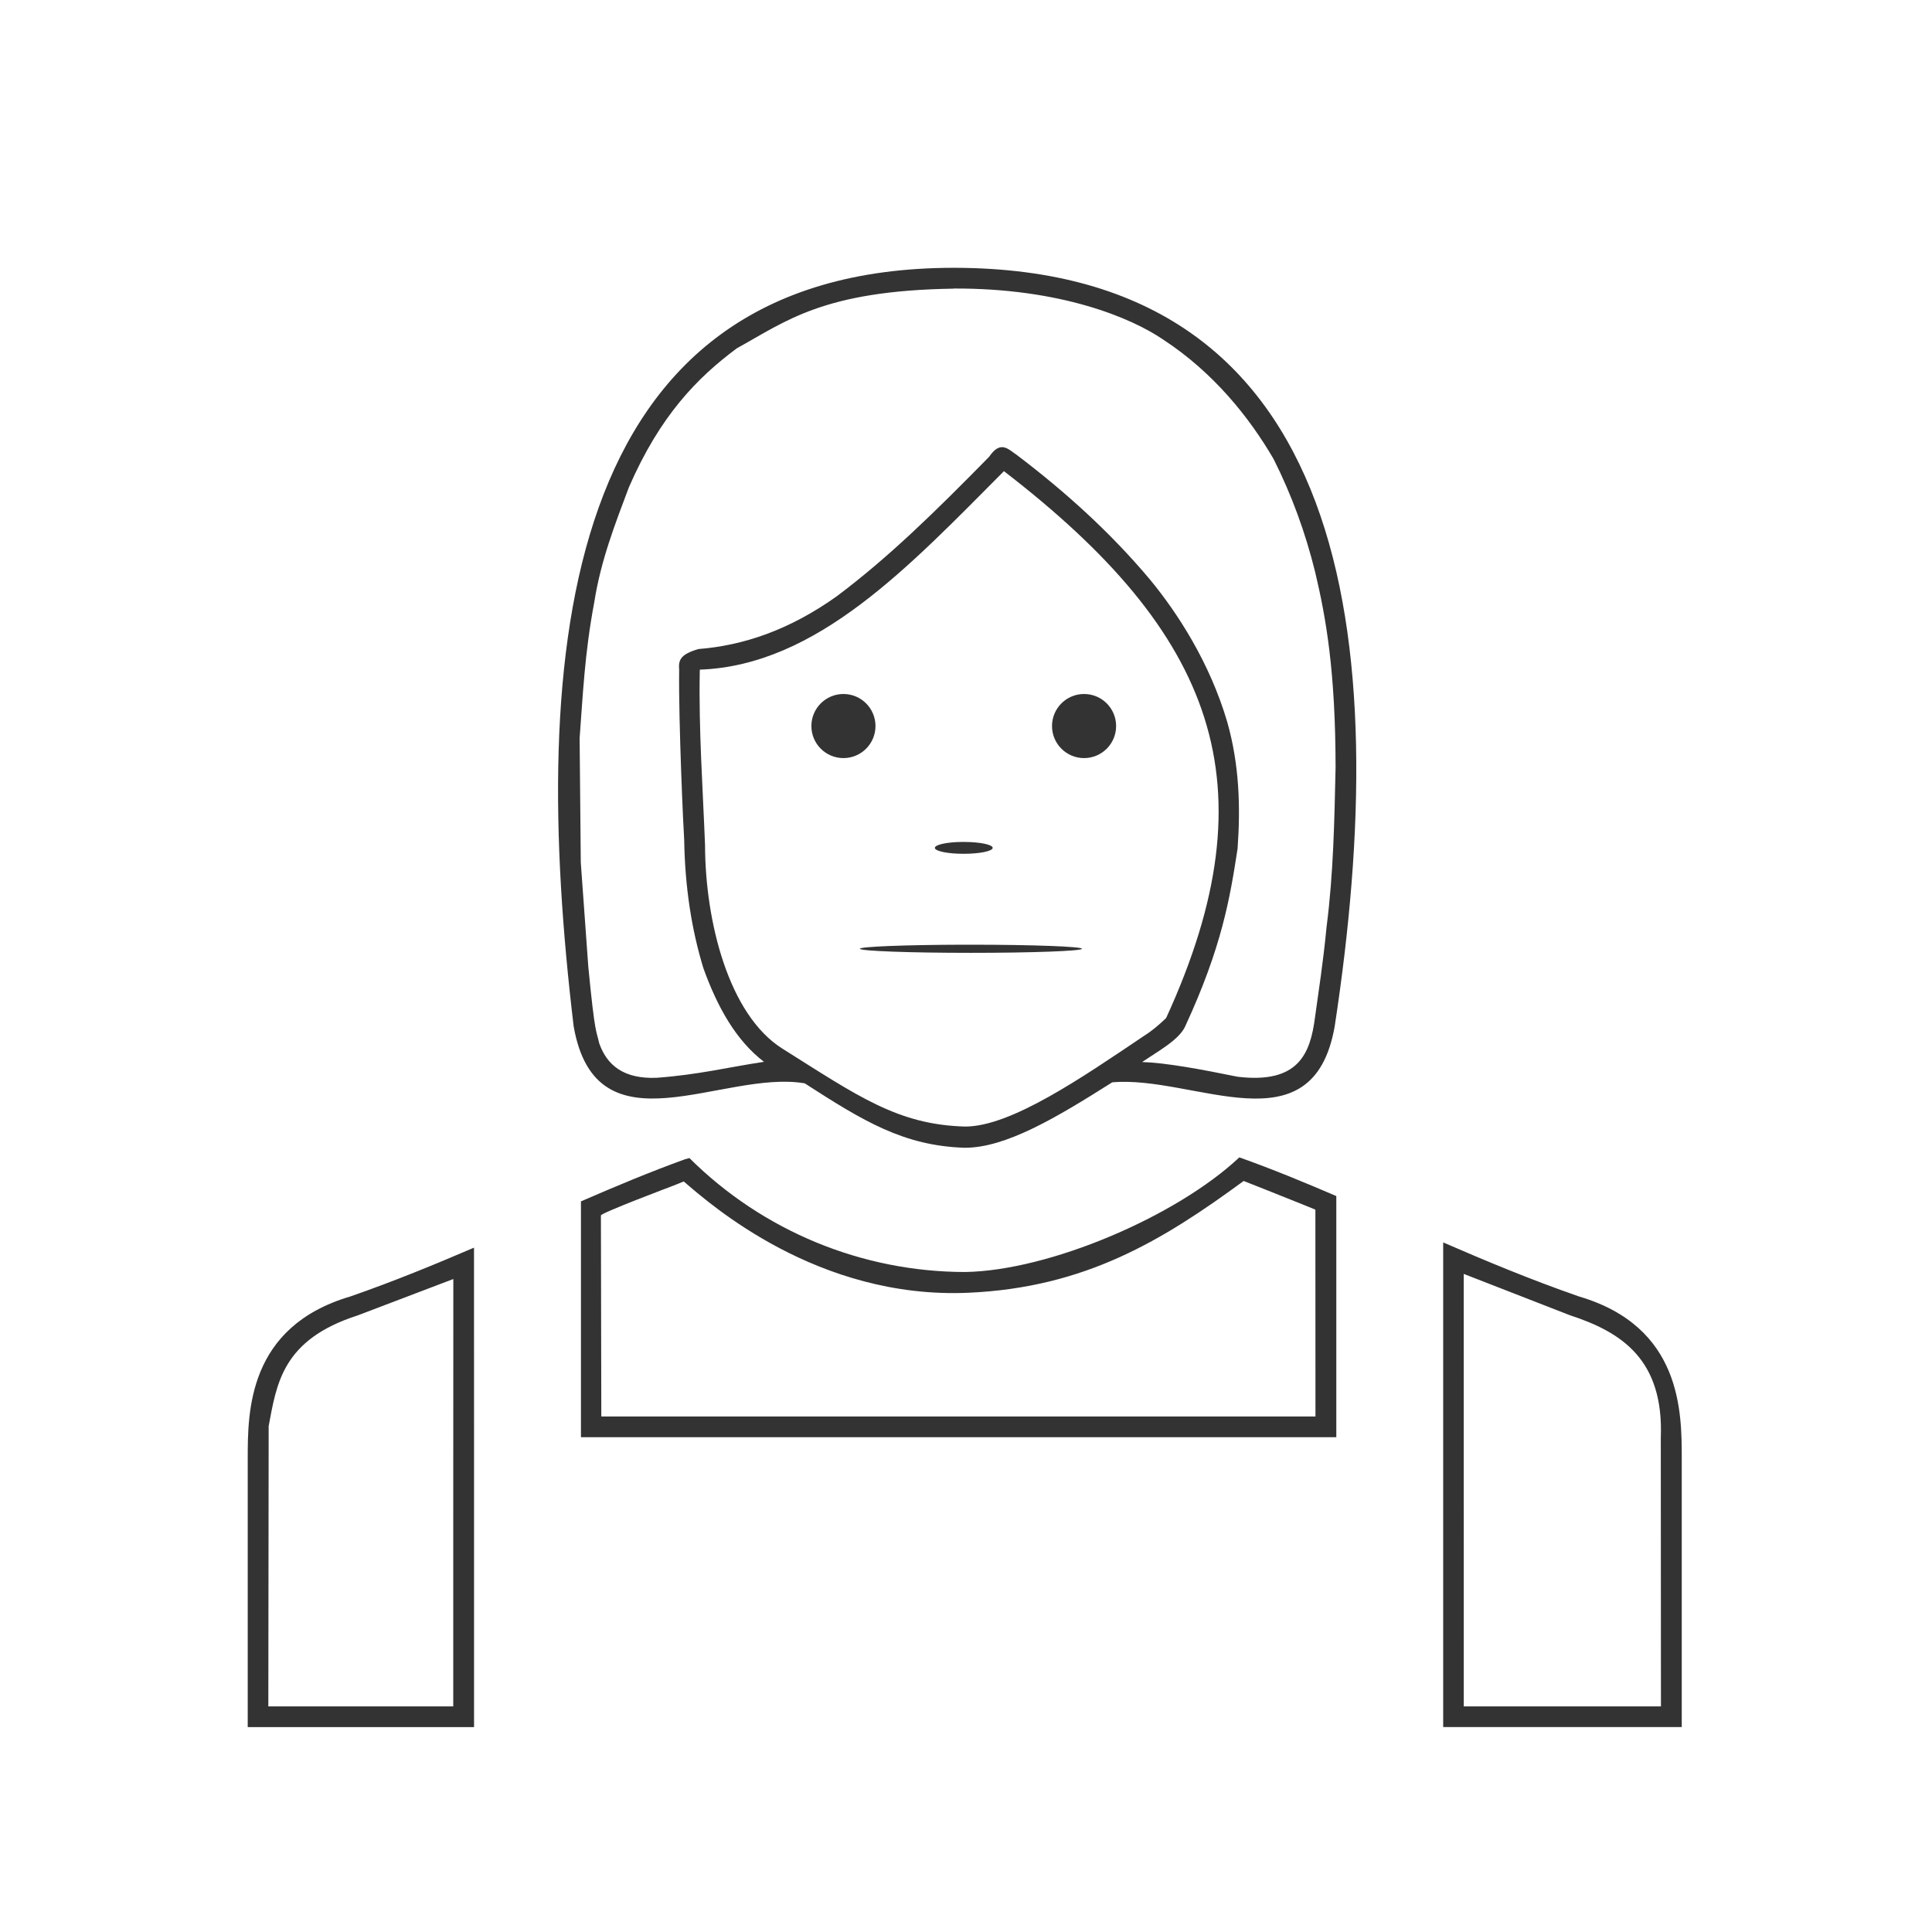 <svg xmlns="http://www.w3.org/2000/svg" xmlns:osb="http://www.openswatchbook.org/uri/2009/osb" id="svg8" width="48" height="48" version="1.1" viewBox="0 0 12.7 12.7"><title id="title4753">UIO-icon</title><g id="layer1" transform="translate(0,-284.3)"><path id="path1933" fill="#333" d="m23.654 6.643c-9.804 0.008-10.529 9.572-9.424 18.816 0.561 3.198 3.702 1.065 5.732 1.414 1.456 0.939 2.456 1.55 3.967 1.598 1.026 0.003 2.29-0.756 3.66-1.623 2.03-0.182 4.977 1.7 5.519-1.389 1.465-9.589 0.418-18.796-9.424-18.816-0.01 0-0.02-0-0.031 0zm0 0.514c2.665-0.011 4.417 0.731 5.205 1.27 1.249 0.819 2.135 1.932 2.732 2.957 0.449 0.891 0.79 1.826 1.031 2.801 0.271 1.139 0.505 2.456 0.508 4.85-0.029 1.312-0.052 2.623-0.223 3.955-0.096 0.976-0.193 1.548-0.289 2.258-0.117 0.887-0.406 1.643-1.92 1.461-0.908-0.185-1.768-0.345-2.367-0.365 0.406-0.274 0.912-0.55 1.065-0.877 0.919-1.983 1.117-3.208 1.303-4.416 0.074-1.039 0.044-2.081-0.256-3.141-0.436-1.482-1.241-2.717-1.923-3.541-0.977-1.163-2.096-2.173-3.301-3.086-0.206-0.136-0.397-0.374-0.682 0.047-1.339 1.363-2.483 2.488-3.783 3.463-1.176 0.837-2.314 1.218-3.428 1.307-0.446 0.13-0.5 0.269-0.479 0.514-0.017 1.296 0.107 3.993 0.125 4.219 0.019 1.178 0.185 2.231 0.475 3.18 0.352 0.981 0.819 1.803 1.504 2.326-0.885 0.133-1.623 0.32-2.66 0.396-0.812 0.034-1.234-0.304-1.428-0.859-0.069-0.327-0.101-0.153-0.27-1.9l-0.186-2.582-0.029-3.082c0.082-1.075 0.123-2.099 0.363-3.371 0.161-1.034 0.516-1.94 0.859-2.853 0.78-1.794 1.71-2.727 2.676-3.447 1.218-0.67 2.137-1.431 5.376-1.481zm1.25 4.531c5.222 4.019 6.687 7.756 4.023 13.564-0.171 0.167-0.352 0.321-0.557 0.449-1.528 1.028-3.294 2.248-4.433 2.244-1.664-0.047-2.642-0.745-4.532-1.935-1.335-0.841-1.912-3.164-1.916-5.049-0.056-1.432-0.158-2.864-0.131-4.295l0.002-0.055c2.913-0.105 5.211-2.581 7.543-4.923zm-3.982 5.527c-0.439 0-0.795 0.356-0.795 0.795 0 0.439 0.356 0.795 0.795 0.795 0.439-0 0.795-0.356 0.795-0.795-0-0.439-0.356-0.795-0.795-0.795zm5.969 0c-0.439 0-0.795 0.356-0.795 0.795 0 0.439 0.356 0.795 0.795 0.795 0.439-0 0.795-0.356 0.795-0.795-0-0.439-0.356-0.795-0.795-0.795zm-3.035 3.67c-0.378 0.004-0.67 0.071-0.666 0.148 0.002 0.081 0.322 0.147 0.717 0.146 0.394 0 0.715-0.066 0.717-0.146 0.003-0.082-0.319-0.148-0.717-0.148-0.017-0-0.034-0-0.051 0zm0.035 2.549c-1.452 0.004-2.573 0.048-2.561 0.102 0.019 0.055 1.247 0.1 2.756 0.1 1.508 0 2.735-0.045 2.754-0.1 0.01-0.056-1.226-0.102-2.754-0.102-0.065-0-0.13-0-0.195 0zm6.852 5.275c-1.565 1.47-4.718 2.812-6.803 2.844-2.563-0.003-5.021-1.019-6.838-2.826l-0.109 0.029c-0.875 0.316-1.727 0.674-2.582 1.045v5.85h18.737v-5.982c-0.795-0.341-1.587-0.669-2.404-0.959zm0.107 0.586s0.901 0.354 1.463 0.582c0.249 0.101 0.316 0.129 0.316 0.129l0.002 5.131h-17.715l-0.01-4.987c-0-0.062 1.766-0.727 1.766-0.727 0.299-0.115 0.282-0.122 0.297-0.109 0.653 0.56 3.313 2.916 7.047 2.754 2.909-0.127 4.825-1.3 6.834-2.773zm4.949 1.523v12.023h5.918v-6.661c0-1.153 0-3.268-2.545-4.019-1.211-0.421-2.308-0.88-3.373-1.342zm-24.041 0.131c-0.972 0.417-1.973 0.83-3.068 1.211-2.545 0.75-2.545 2.867-2.545 4.02v6.662h5.614v-7.192zm24.551 0.651 2.632 1.025c1.284 0.419 2.333 1.099 2.256 3.043l0.004 6.66h-4.891zm-25.064 0.127-0.002 6.729v3.872h-4.587l0.008-6.631v-0.32c0.2-1.065 0.343-2.147 2.205-2.746z" transform="matrix(.265 0 0 .265 0 284.3)"/></g></svg>